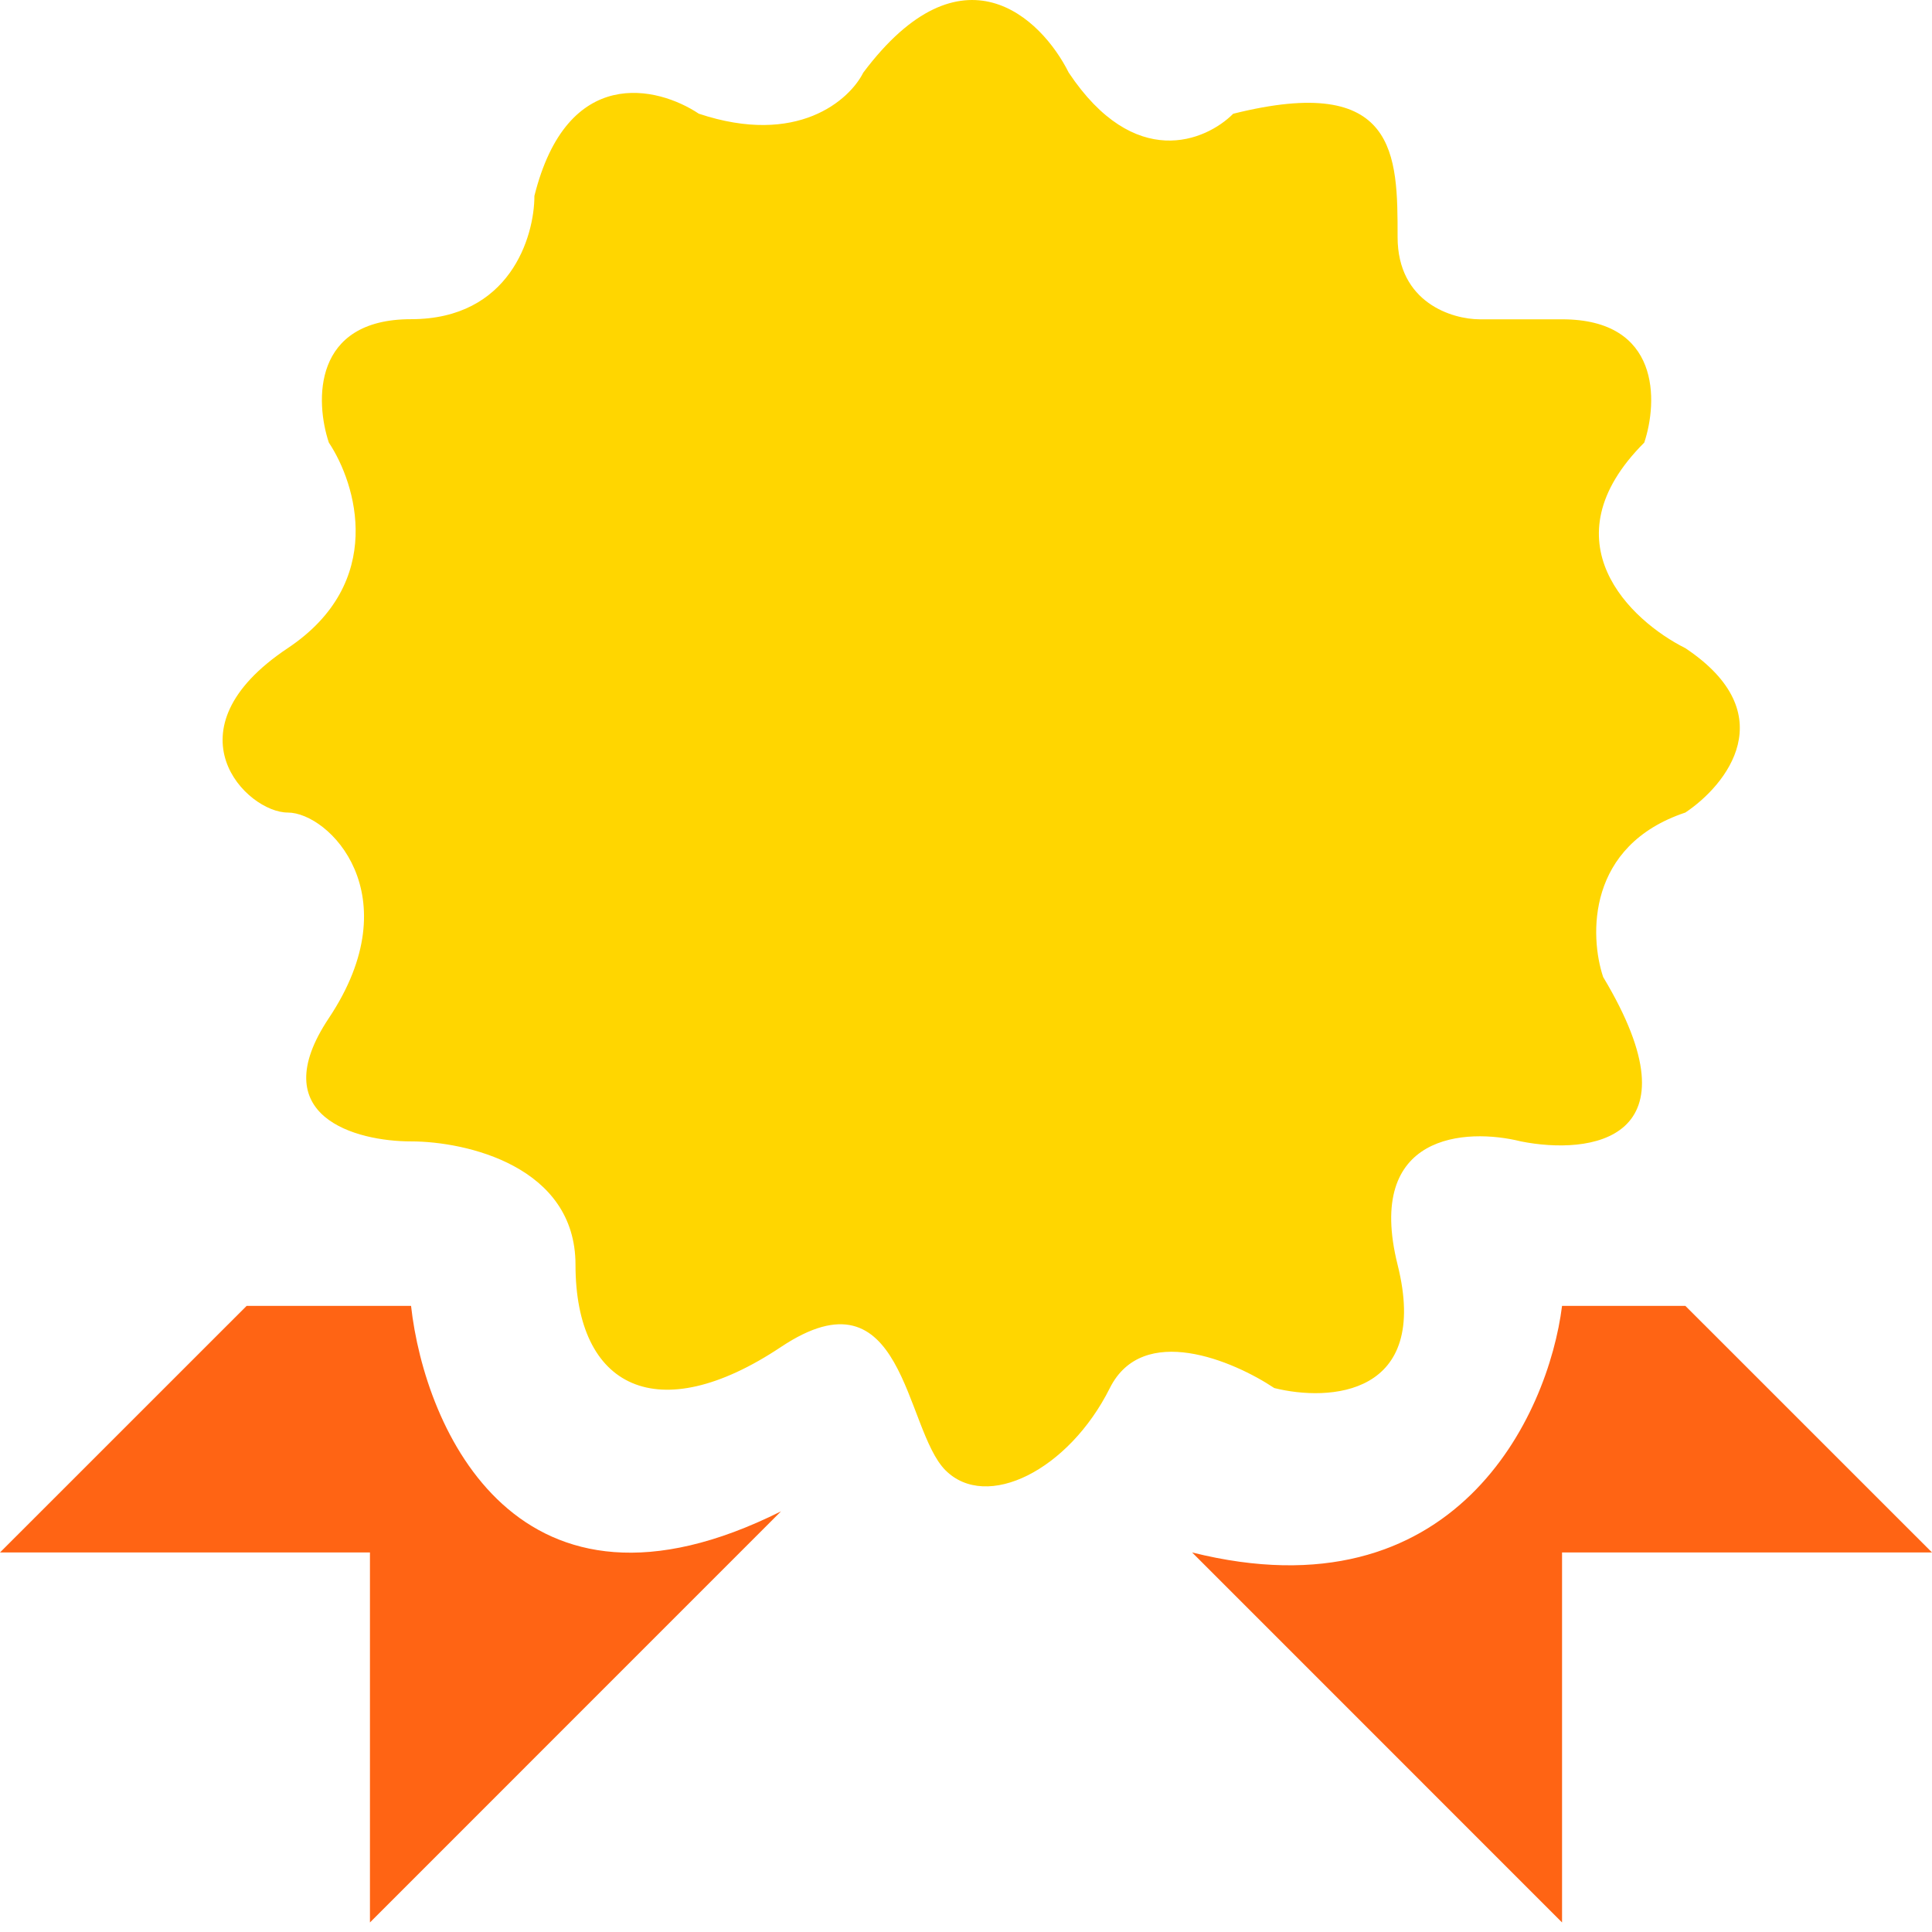 <svg width="33" height="33" viewBox="0 0 33 33" fill="none" xmlns="http://www.w3.org/2000/svg">
<path d="M26.681 32.837L20.362 26.517C24.855 27.641 26.447 24.177 26.681 22.305H28.787L33 26.517H26.681V32.837Z" fill="#FF6414"/>
<path d="M6.319 32.837L13.34 25.815C8.847 28.062 7.255 24.411 7.021 22.305H4.213L0 26.517H6.319V32.837Z" fill="#FF6414"/>
<path d="M4.915 11.071C6.6 9.947 6.085 8.262 5.617 7.56C5.383 6.858 5.336 5.452 7.021 5.452C8.706 5.452 9.128 4.048 9.128 3.346C9.689 1.099 11.234 1.474 11.936 1.942C13.621 2.504 14.511 1.708 14.745 1.241C16.43 -1.006 17.787 0.304 18.255 1.241C19.379 2.926 20.596 2.411 21.064 1.943C23.872 1.241 23.872 2.645 23.872 4.049C23.872 5.173 24.808 5.454 25.276 5.454H26.681C28.366 5.454 28.319 6.858 28.085 7.56C26.4 9.245 27.851 10.603 28.787 11.071C30.472 12.194 29.489 13.411 28.787 13.879C27.102 14.441 27.149 15.986 27.383 16.688C29.068 19.496 27.149 19.73 25.979 19.496C25.042 19.262 23.311 19.356 23.872 21.603C24.434 23.849 22.702 23.943 21.766 23.709C21.064 23.241 19.519 22.586 18.957 23.709C18.255 25.113 16.851 25.815 16.149 25.113C15.447 24.411 15.447 21.603 13.34 23.007C11.234 24.411 9.83 23.709 9.83 21.603C9.83 19.918 7.957 19.496 7.021 19.496C6.085 19.496 4.493 19.075 5.617 17.39C7.021 15.284 5.617 13.879 4.915 13.879C4.213 13.879 2.808 12.475 4.915 11.071Z" fill="#FFD600"/>
</svg>
